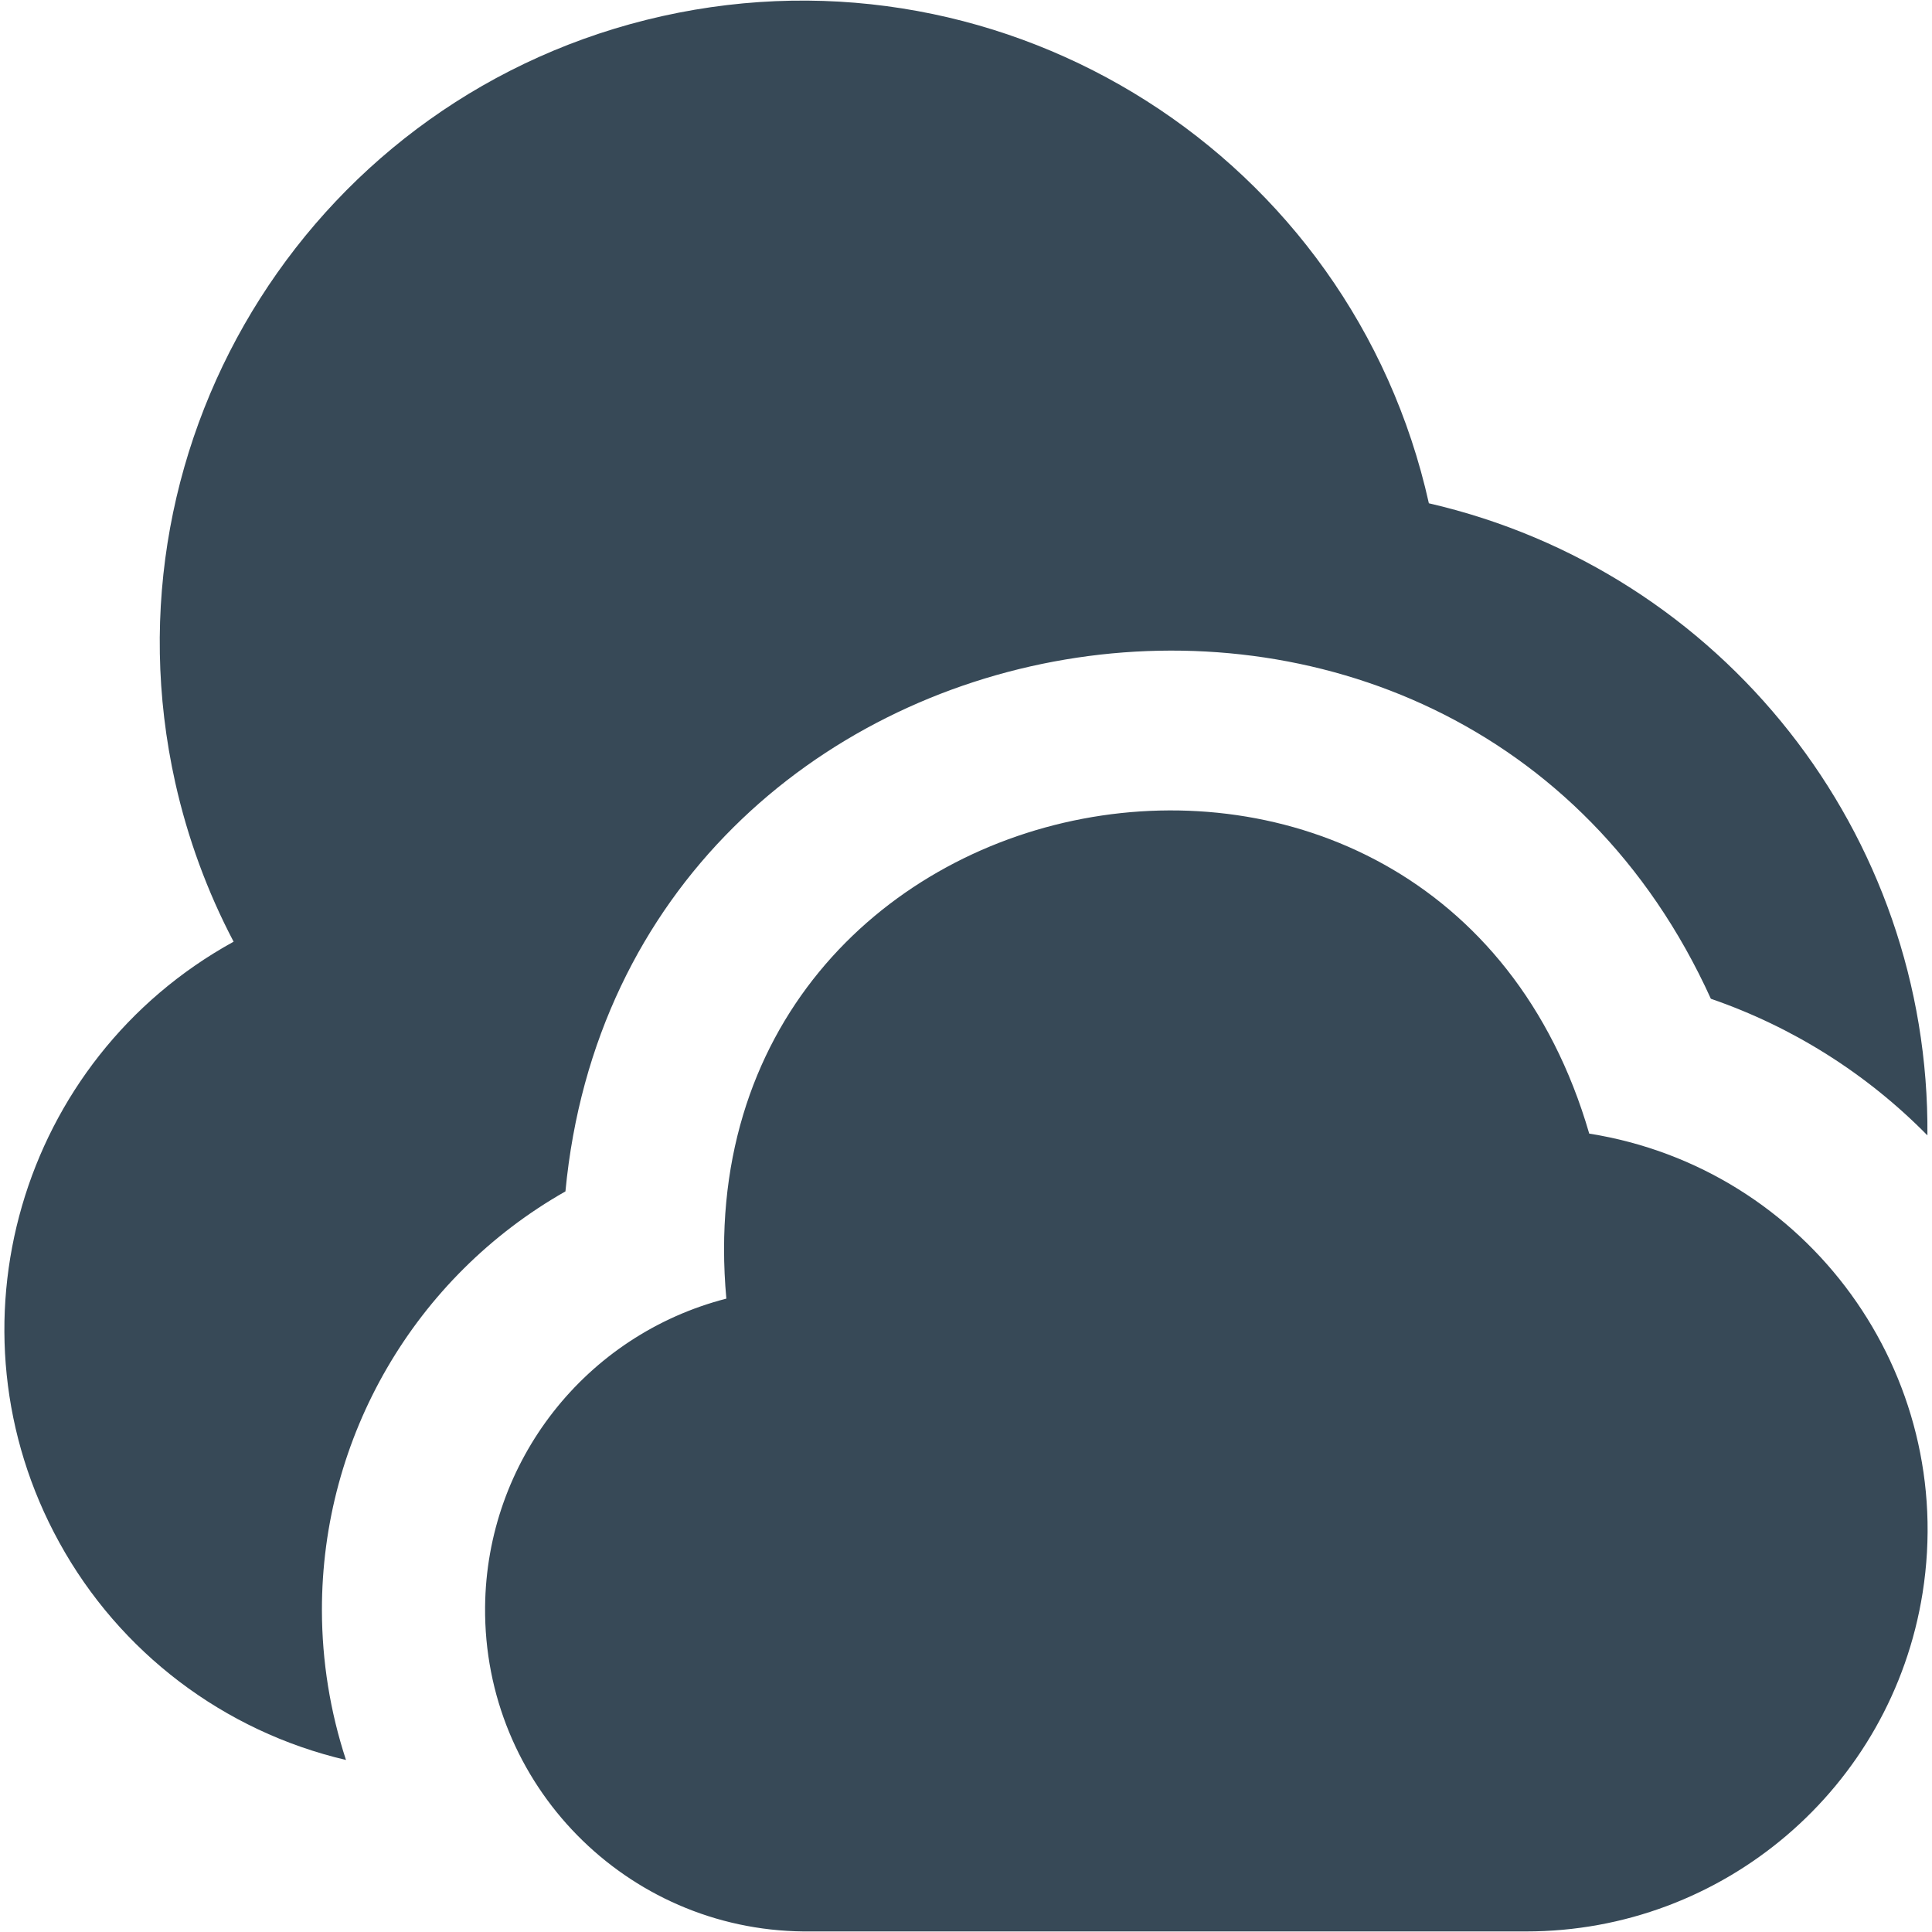 <svg width="24" height="24" viewBox="0 0 24 24" fill="none" xmlns="http://www.w3.org/2000/svg">
<g clip-path="url(#clip0_406_3860)">
<path d="M18.957 23.993H9.982C7.777 23.972 6.005 22.167 6.026 19.961C6.043 18.154 7.272 16.583 9.023 16.132C8.41 9.419 17.868 7.632 19.742 14.082C22.461 14.515 24.315 17.07 23.883 19.789C23.498 22.211 21.409 23.994 18.957 23.993ZM3.999 20.004C3.996 17.851 5.152 15.863 7.024 14.8C7.74 7.27 18.121 5.509 21.253 12.407C22.269 12.757 23.19 13.338 23.943 14.104C23.975 10.359 21.4 7.094 17.75 6.252C16.792 1.951 12.529 -0.758 8.228 0.2C3.928 1.159 1.219 5.422 2.177 9.722C2.331 10.41 2.574 11.074 2.902 11.698C0.243 13.161 -0.727 16.502 0.736 19.16C1.486 20.526 2.781 21.508 4.298 21.863C4.101 21.263 4 20.635 3.999 20.004Z" fill="#374957"/>
</g>
<defs>
<clipPath id="clip0_406_3860">
<rect width="24" height="24" fill="white"/>
</clipPath>
</defs>
</svg>
